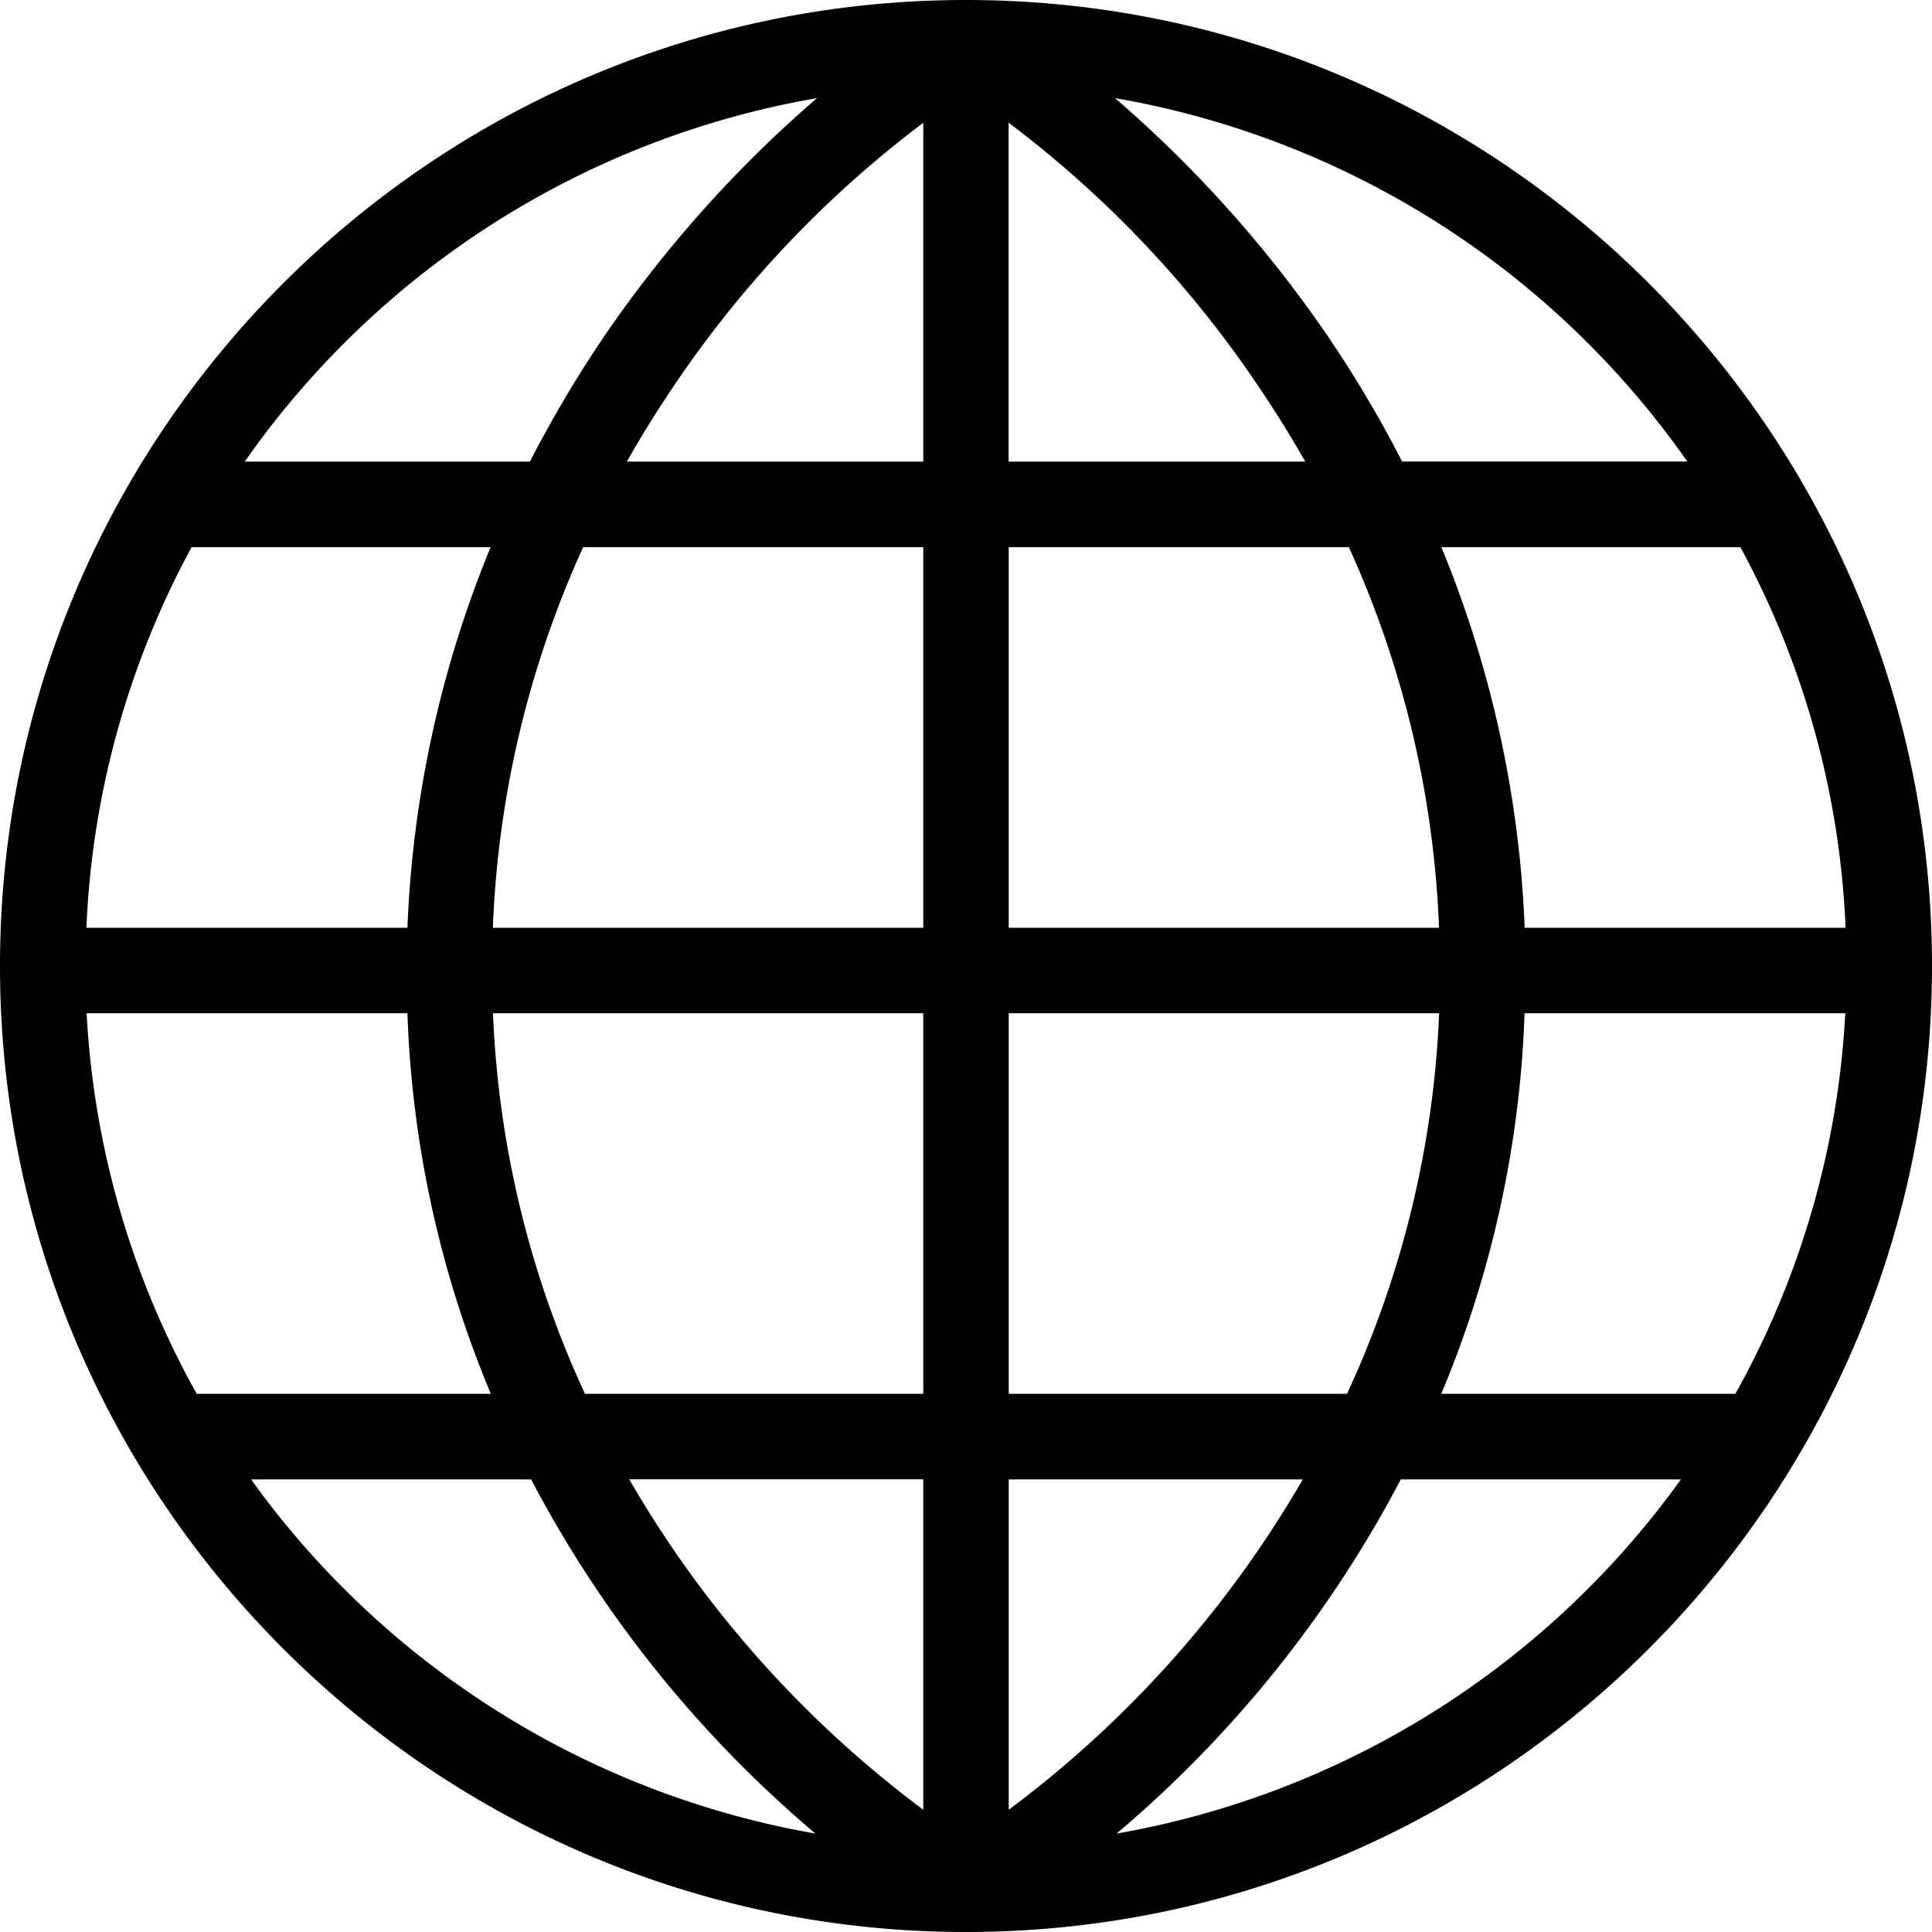 <svg width="18" height="18" fill="none" xmlns="http://www.w3.org/2000/svg"><path d="M9 0C4.037 0 0 4.037 0 9s4.037 9 9 9 9-4.037 9-9-4.037-9-9-9zM7.612.914A11.47 11.47 0 005.62 3.147c-.253.374-.48.759-.683 1.154H2.28A8.217 8.217 0 017.612.914zm.99 12.072H5.45a9.336 9.336 0 01-.857-3.546h4.009v3.546zM1.785 5.098h2.786a10.366 10.366 0 00-.775 3.546H.805a8.146 8.146 0 01.98-3.546zM.808 9.44h2.988a10.06 10.06 0 00.777 3.546h-2.74A8.145 8.145 0 01.807 9.44zm1.53 4.343h2.61a11.04 11.04 0 002.649 3.3 8.216 8.216 0 01-5.258-3.3zm6.264 3.078a10.221 10.221 0 01-2.74-3.079h2.74v3.08zm0-8.217h-4.01a9.422 9.422 0 01.841-3.546h3.169v3.546zm0-4.343H5.84c.135-.239.282-.474.439-.707a10.179 10.179 0 012.323-2.45v3.157zm8.593 4.343h-2.99a10.364 10.364 0 00-.776-3.546h2.786a8.147 8.147 0 01.98 3.546zM15.721 4.3h-2.658c-.202-.395-.43-.78-.683-1.154A11.472 11.472 0 0010.388.914a8.217 8.217 0 015.333 3.387zM9.398 1.144a10.18 10.18 0 012.323 2.45c.157.232.304.468.44.707H9.397V1.144zm0 3.954h3.169a9.423 9.423 0 01.84 3.546H9.398V5.098zm0 4.342h4.01a9.337 9.337 0 01-.858 3.546H9.398V9.44zm0 4.343h2.74a10.221 10.221 0 01-2.74 3.078v-3.079zm1.005 3.3a11.04 11.04 0 002.648-3.3h2.61a8.216 8.216 0 01-5.258 3.3zm5.765-4.097h-2.74a10.06 10.06 0 00.776-3.546h2.988a8.146 8.146 0 01-1.024 3.546z" fill="#000"/></svg>